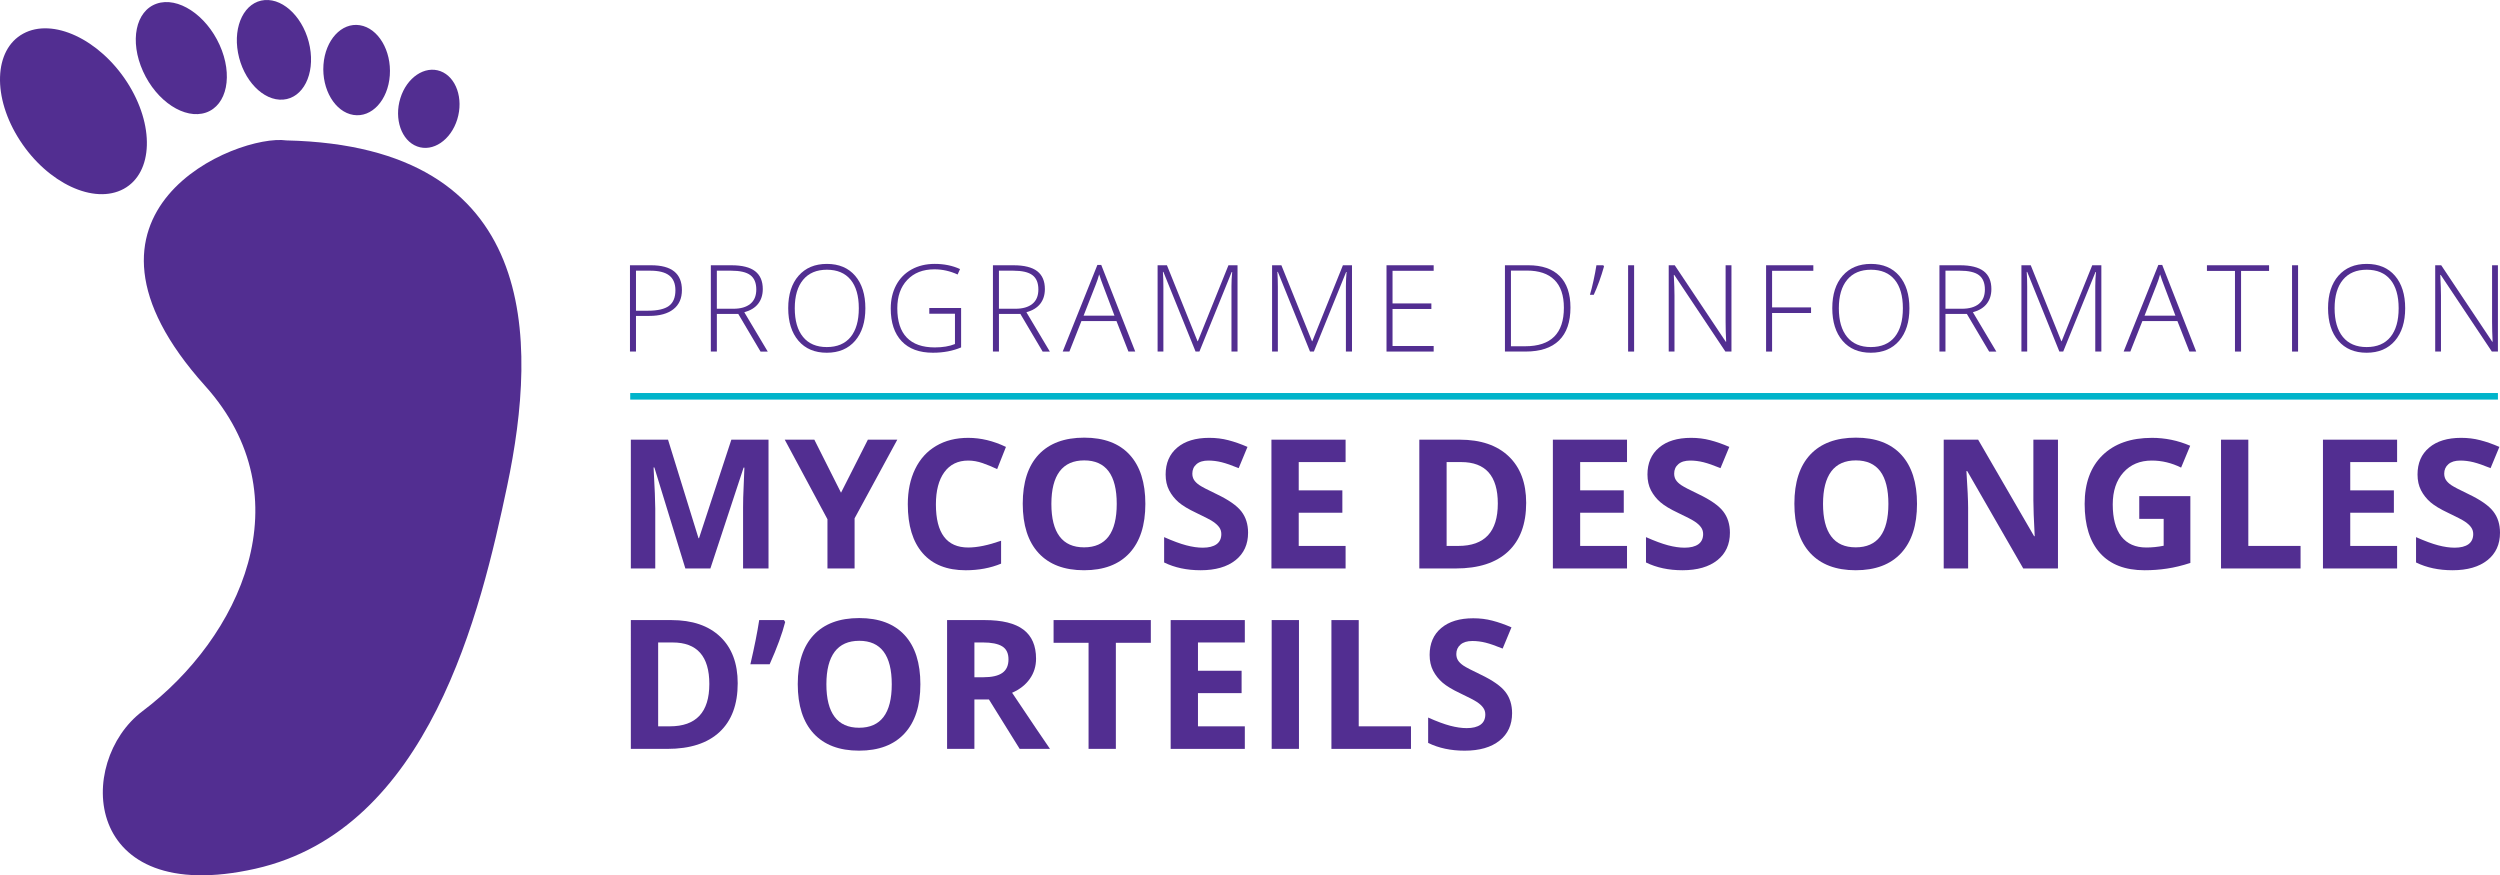 <?xml version="1.0" encoding="utf-8"?>
<!DOCTYPE svg PUBLIC "-//W3C//DTD SVG 1.1//EN" "http://www.w3.org/Graphics/SVG/1.1/DTD/svg11.dtd">
<svg version="1.1" id="Layer_1" xmlns="http://www.w3.org/2000/svg" xmlns:xlink="http://www.w3.org/1999/xlink" x="0px" y="0px"
	 width="225.635px" height="79px" viewBox="0 0 225.635 79" enable-background="new 0 0 225.635 79" xml:space="preserve">
<g>
	<path fill="#522E91" d="M11.463,7.406c2.504,3.869,2.371,8.181-0.295,9.639C8.496,18.5,4.302,16.541,1.795,12.67
		c-2.507-3.865-2.37-8.181,0.3-9.634C4.763,1.582,8.956,3.541,11.463,7.406z"/>
	<path fill="#522E91" d="M19.822,4.058c1.227,2.714,0.676,5.443-1.231,6.102c-1.911,0.656-4.456-1.009-5.683-3.724
		c-1.228-2.717-0.676-5.451,1.235-6.107C16.052-0.328,18.594,1.339,19.822,4.058z"/>
	<path fill="#522E91" d="M27.966,4.232c0.465,2.481-0.614,4.611-2.405,4.758c-1.792,0.147-3.617-1.743-4.079-4.226
		c-0.462-2.481,0.615-4.611,2.406-4.757C25.679-0.139,27.504,1.752,27.966,4.232z"/>
	<path fill="#522E91" d="M35.182,6.804c-0.16,2.235-1.632,3.835-3.286,3.569c-1.655-0.263-2.864-2.293-2.702-4.527
		c0.162-2.239,1.632-3.833,3.286-3.57C34.135,2.541,35.341,4.568,35.182,6.804z"/>
	<path fill="#522E91" d="M41.268,10.777c-0.582,1.876-2.202,2.967-3.619,2.439c-1.419-0.525-2.095-2.474-1.515-4.35
		c0.579-1.875,2.202-2.966,3.621-2.441C41.17,6.953,41.85,8.901,41.268,10.777z"/>
</g>
<path fill="#522E91" d="M25.85,12.673c-4.402-0.628-21.543,6.345-7.345,22.144c9.071,10.093,3.177,22.721-5.649,29.374
	c-6.037,4.55-5.534,17.746,10.188,14.216c15.721-3.535,20.348-23.25,22.729-34.543C48.562,30.623,48.751,13.187,25.85,12.673z"/>
<g>
	<path fill="#522E91" d="M61.546,26.178c0,0.753-0.256,1.33-0.768,1.73c-0.511,0.402-1.236,0.604-2.174,0.604h-1.204v3.218h-0.543
		v-7.789h1.907C60.619,23.941,61.546,24.687,61.546,26.178z M57.401,28.043h1.071c0.876,0,1.511-0.145,1.901-0.434
		c0.392-0.291,0.586-0.76,0.586-1.409c0-0.601-0.185-1.046-0.554-1.334c-0.37-0.29-0.941-0.435-1.715-0.435h-1.29V28.043z"/>
	<path fill="#522E91" d="M64.699,28.335v3.395h-0.543v-7.789h1.854c0.966,0,1.679,0.179,2.141,0.535
		c0.461,0.358,0.693,0.895,0.693,1.611c0,0.522-0.138,0.964-0.413,1.321c-0.276,0.36-0.693,0.616-1.255,0.773l2.115,3.549h-0.65
		l-2.008-3.395H64.699z M64.699,27.866h1.487c0.658,0,1.167-0.145,1.529-0.439c0.362-0.292,0.543-0.725,0.543-1.298
		c0-0.592-0.178-1.024-0.533-1.293c-0.355-0.271-0.935-0.405-1.737-0.405h-1.29V27.866z"/>
	<path fill="#522E91" d="M78.103,27.823c0,1.236-0.309,2.214-0.926,2.935c-0.619,0.718-1.471,1.078-2.558,1.078
		c-1.083,0-1.935-0.359-2.552-1.078c-0.618-0.721-0.927-1.701-0.927-2.945c0-1.238,0.312-2.214,0.935-2.926
		c0.624-0.713,1.476-1.069,2.555-1.069c1.087,0,1.937,0.357,2.552,1.073C77.796,25.607,78.103,26.585,78.103,27.823z M71.731,27.823
		c0,1.117,0.248,1.978,0.746,2.587s1.211,0.914,2.142,0.914c0.937,0,1.653-0.302,2.15-0.905c0.494-0.606,0.742-1.469,0.742-2.597
		c0-1.121-0.249-1.981-0.742-2.58c-0.498-0.599-1.21-0.898-2.14-0.898c-0.927,0-1.641,0.301-2.144,0.906
		C71.983,25.855,71.731,26.713,71.731,27.823z"/>
	<path fill="#522E91" d="M83.873,27.801h2.871v3.555c-0.753,0.319-1.601,0.479-2.542,0.479c-1.229,0-2.171-0.348-2.825-1.042
		c-0.657-0.695-0.984-1.677-0.984-2.95c0-0.791,0.163-1.493,0.487-2.105c0.326-0.614,0.791-1.086,1.396-1.421
		c0.606-0.333,1.301-0.5,2.086-0.5c0.849,0,1.611,0.157,2.285,0.467l-0.218,0.491c-0.674-0.311-1.374-0.468-2.099-0.468
		c-1.026,0-1.841,0.317-2.442,0.953c-0.603,0.632-0.903,1.487-0.903,2.562c0,1.172,0.285,2.055,0.857,2.647
		c0.572,0.59,1.412,0.886,2.52,0.886c0.717,0,1.326-0.102,1.827-0.305v-2.737h-2.317V27.801z"/>
	<path fill="#522E91" d="M90.159,28.335v3.395h-0.543v-7.789h1.854c0.967,0,1.681,0.179,2.142,0.535
		c0.462,0.358,0.692,0.895,0.692,1.611c0,0.522-0.136,0.964-0.411,1.321c-0.277,0.36-0.695,0.616-1.255,0.773l2.114,3.549h-0.65
		l-2.008-3.395H90.159z M90.159,27.866h1.487c0.656,0,1.166-0.145,1.528-0.439c0.362-0.292,0.543-0.725,0.543-1.298
		c0-0.592-0.176-1.024-0.533-1.293c-0.354-0.271-0.933-0.405-1.736-0.405h-1.29V27.866z"/>
	<path fill="#522E91" d="M100.768,28.98h-3.166l-1.086,2.75h-0.604l3.132-7.821h0.347l3.069,7.821h-0.615L100.768,28.98z
		 M97.799,28.49h2.787l-1.061-2.808c-0.088-0.22-0.194-0.525-0.32-0.917c-0.096,0.341-0.2,0.649-0.312,0.928L97.799,28.49z"/>
	<path fill="#522E91" d="M107.905,31.73L105,24.538h-0.042c0.03,0.439,0.042,0.891,0.042,1.353v5.839h-0.522v-7.789h0.843
		l2.759,6.851h0.032l2.76-6.851h0.82v7.789h-0.547v-5.904c0-0.413,0.021-0.839,0.064-1.278h-0.043l-2.915,7.182H107.905z"/>
	<path fill="#522E91" d="M118.234,31.73l-2.903-7.192h-0.042c0.027,0.439,0.042,0.891,0.042,1.353v5.839h-0.521v-7.789h0.841
		l2.761,6.851h0.032l2.759-6.851h0.82v7.789h-0.55v-5.904c0-0.413,0.021-0.839,0.063-1.278h-0.042l-2.913,7.182H118.234z"/>
	<path fill="#522E91" d="M129.395,31.73h-4.257v-7.789h4.257v0.5h-3.713v2.945h3.505v0.501h-3.505v3.341h3.713V31.73z"/>
	<path fill="#522E91" d="M141.74,27.759c0,1.309-0.343,2.295-1.029,2.966c-0.684,0.67-1.691,1.004-3.02,1.004h-1.864v-7.789h2.102
		c1.246,0,2.189,0.324,2.837,0.974C141.416,25.564,141.74,26.514,141.74,27.759z M141.147,27.78c0-1.114-0.283-1.954-0.851-2.516
		c-0.565-0.563-1.397-0.844-2.496-0.844h-1.431v6.831h1.288C139.984,31.25,141.147,30.092,141.147,27.78z"/>
	<path fill="#522E91" d="M144.706,23.941l0.063,0.106c-0.266,0.94-0.574,1.794-0.927,2.561h-0.345
		c0.103-0.34,0.211-0.769,0.324-1.285c0.114-0.518,0.2-0.979,0.262-1.383H144.706z"/>
	<path fill="#522E91" d="M146.943,31.73v-7.789h0.542v7.789H146.943z"/>
	<path fill="#522E91" d="M156.272,31.73h-0.549l-4.613-6.916h-0.043c0.043,0.822,0.062,1.445,0.062,1.865v5.051h-0.521v-7.789h0.544
		l4.608,6.904h0.033c-0.033-0.64-0.05-1.247-0.05-1.822v-5.082h0.528V31.73z"/>
	<path fill="#522E91" d="M159.938,31.73h-0.542v-7.789h4.265v0.5h-3.723v3.303h3.517v0.506h-3.517V31.73z"/>
	<path fill="#522E91" d="M172.332,27.823c0,1.236-0.309,2.214-0.925,2.935c-0.618,0.718-1.471,1.078-2.559,1.078
		c-1.081,0-1.933-0.359-2.55-1.078c-0.618-0.721-0.927-1.701-0.927-2.945c0-1.238,0.31-2.214,0.934-2.926
		c0.623-0.713,1.476-1.069,2.554-1.069c1.087,0,1.938,0.357,2.554,1.073C172.026,25.607,172.332,26.585,172.332,27.823z
		 M165.963,27.823c0,1.117,0.248,1.978,0.745,2.587c0.498,0.609,1.213,0.914,2.141,0.914c0.938,0,1.654-0.302,2.151-0.905
		c0.493-0.606,0.743-1.469,0.743-2.597c0-1.121-0.25-1.981-0.743-2.58c-0.497-0.599-1.208-0.898-2.141-0.898
		c-0.927,0-1.641,0.301-2.143,0.906C166.213,25.855,165.963,26.713,165.963,27.823z"/>
	<path fill="#522E91" d="M175.586,28.335v3.395h-0.544v-7.789h1.854c0.966,0,1.68,0.179,2.142,0.535
		c0.461,0.358,0.692,0.895,0.692,1.611c0,0.522-0.138,0.964-0.413,1.321c-0.274,0.36-0.692,0.616-1.255,0.773l2.115,3.549h-0.649
		l-2.01-3.395H175.586z M175.586,27.866h1.484c0.658,0,1.169-0.145,1.529-0.439c0.363-0.292,0.545-0.725,0.545-1.298
		c0-0.592-0.18-1.024-0.533-1.293c-0.356-0.271-0.936-0.405-1.737-0.405h-1.288V27.866z"/>
	<path fill="#522E91" d="M185.866,31.73l-2.904-7.192h-0.042c0.029,0.439,0.042,0.891,0.042,1.353v5.839h-0.521v-7.789h0.842
		l2.759,6.851h0.032l2.759-6.851h0.822v7.789h-0.549v-5.904c0-0.413,0.021-0.839,0.064-1.278h-0.043l-2.915,7.182H185.866z"/>
	<path fill="#522E91" d="M196.521,28.98h-3.164l-1.087,2.75h-0.604l3.133-7.821h0.348l3.069,7.821h-0.614L196.521,28.98z
		 M193.554,28.49h2.787l-1.062-2.808c-0.089-0.22-0.195-0.525-0.32-0.917c-0.095,0.341-0.2,0.649-0.312,0.928L193.554,28.49z"/>
	<path fill="#522E91" d="M202.265,31.73h-0.55v-7.278h-2.53v-0.511h5.608v0.511h-2.528V31.73z"/>
	<path fill="#522E91" d="M206.866,31.73v-7.789h0.544v7.789H206.866z"/>
	<path fill="#522E91" d="M217.077,27.823c0,1.236-0.309,2.214-0.926,2.935c-0.618,0.718-1.471,1.078-2.558,1.078
		c-1.082,0-1.932-0.359-2.55-1.078c-0.618-0.721-0.927-1.701-0.927-2.945c0-1.238,0.311-2.214,0.933-2.926
		c0.624-0.713,1.477-1.069,2.555-1.069c1.087,0,1.937,0.357,2.554,1.073C216.771,25.607,217.077,26.585,217.077,27.823z
		 M210.707,27.823c0,1.117,0.249,1.978,0.746,2.587c0.498,0.609,1.211,0.914,2.141,0.914c0.938,0,1.654-0.302,2.15-0.905
		c0.494-0.606,0.744-1.469,0.744-2.597c0-1.121-0.25-1.981-0.744-2.58c-0.496-0.599-1.208-0.898-2.14-0.898
		c-0.928,0-1.641,0.301-2.144,0.906C210.958,25.855,210.707,26.713,210.707,27.823z"/>
	<path fill="#522E91" d="M225.448,31.73H224.9l-4.612-6.916h-0.043c0.043,0.822,0.063,1.445,0.063,1.865v5.051h-0.521v-7.789h0.543
		l4.607,6.904h0.032c-0.032-0.64-0.049-1.247-0.049-1.822v-5.082h0.527V31.73z"/>
	<path fill="#522E91" d="M61.856,51.307l-2.797-9.117h-0.071c0.101,1.854,0.152,3.09,0.152,3.711v5.406h-2.204V39.682h3.356
		l2.75,8.89h0.048l2.918-8.89h3.354v11.625h-2.297v-5.501c0-0.262,0.004-0.561,0.012-0.899c0.008-0.339,0.044-1.24,0.108-2.703
		h-0.072l-2.998,9.104H61.856z"/>
	<path fill="#522E91" d="M75.905,44.47l2.425-4.789h2.656l-3.856,7.101v4.524h-2.449v-4.443l-3.856-7.182h2.671L75.905,44.47z"/>
	<path fill="#522E91" d="M87.388,41.568c-0.929,0-1.647,0.349-2.156,1.045c-0.508,0.698-0.763,1.669-0.763,2.915
		c0,2.591,0.973,3.887,2.919,3.887c0.814,0,1.805-0.204,2.964-0.611v2.067c-0.954,0.396-2.019,0.597-3.196,0.597
		c-1.691,0-2.984-0.514-3.88-1.54c-0.896-1.026-1.344-2.497-1.344-4.415c0-1.21,0.22-2.267,0.661-3.177
		c0.44-0.909,1.071-1.607,1.896-2.091c0.823-0.486,1.79-0.727,2.899-0.727c1.128,0,2.262,0.271,3.402,0.818l-0.794,2.003
		c-0.437-0.208-0.874-0.388-1.313-0.541C88.242,41.644,87.81,41.568,87.388,41.568z"/>
	<path fill="#522E91" d="M103.373,45.479c0,1.925-0.478,3.403-1.431,4.438c-0.954,1.032-2.321,1.55-4.102,1.55
		c-1.782,0-3.149-0.518-4.103-1.55c-0.953-1.035-1.43-2.52-1.43-4.453c0-1.936,0.479-3.413,1.435-4.434
		c0.959-1.019,2.328-1.53,4.115-1.53c1.785,0,3.153,0.515,4.098,1.543C102.899,42.072,103.373,43.55,103.373,45.479z M94.891,45.479
		c0,1.299,0.246,2.278,0.74,2.935c0.492,0.658,1.229,0.986,2.209,0.986c1.967,0,2.95-1.307,2.95-3.921
		c0-2.617-0.979-3.926-2.934-3.926c-0.981,0-1.719,0.328-2.218,0.987C95.141,43.203,94.891,44.182,94.891,45.479z"/>
	<path fill="#522E91" d="M112.644,48.079c0,1.05-0.377,1.877-1.132,2.48c-0.756,0.604-1.806,0.908-3.152,0.908
		c-1.241,0-2.338-0.233-3.293-0.701v-2.288c0.785,0.349,1.448,0.595,1.994,0.738c0.542,0.143,1.039,0.215,1.49,0.215
		c0.541,0,0.955-0.104,1.245-0.31c0.288-0.207,0.433-0.516,0.433-0.922c0-0.229-0.064-0.433-0.19-0.609
		c-0.128-0.178-0.315-0.349-0.56-0.514c-0.248-0.164-0.751-0.426-1.508-0.786c-0.71-0.334-1.242-0.654-1.599-0.961
		c-0.354-0.309-0.639-0.666-0.85-1.073c-0.213-0.408-0.319-0.887-0.319-1.431c0-1.028,0.349-1.839,1.045-2.426
		c0.698-0.59,1.66-0.882,2.891-0.882c0.604,0,1.18,0.069,1.729,0.214c0.549,0.142,1.122,0.343,1.722,0.604l-0.795,1.917
		c-0.622-0.255-1.134-0.433-1.54-0.534c-0.404-0.1-0.802-0.15-1.195-0.15c-0.466,0-0.824,0.108-1.073,0.327
		c-0.25,0.215-0.374,0.5-0.374,0.849c0,0.219,0.05,0.408,0.152,0.569c0.1,0.16,0.26,0.317,0.479,0.468
		c0.219,0.152,0.741,0.425,1.562,0.816c1.087,0.52,1.831,1.039,2.234,1.562C112.443,46.681,112.644,47.322,112.644,48.079z"/>
	<path fill="#522E91" d="M121.445,51.307h-6.693V39.682h6.693v2.022h-4.23v2.553h3.938v2.019h-3.938v2.997h4.23V51.307z"/>
	<path fill="#522E91" d="M137.743,45.384c0,1.914-0.544,3.379-1.633,4.397c-1.091,1.017-2.664,1.525-4.721,1.525h-3.29V39.682h3.648
		c1.897,0,3.371,0.504,4.421,1.504C137.218,42.19,137.743,43.587,137.743,45.384z M135.184,45.449c0-2.496-1.103-3.745-3.309-3.745
		h-1.312v7.568h1.058C133.996,49.272,135.184,47.998,135.184,45.449z"/>
	<path fill="#522E91" d="M146.845,51.307h-6.692V39.682h6.692v2.022h-4.229v2.553h3.936v2.019h-3.936v2.997h4.229V51.307z"/>
	<path fill="#522E91" d="M156.132,48.079c0,1.05-0.377,1.877-1.132,2.48c-0.757,0.604-1.808,0.908-3.153,0.908
		c-1.24,0-2.336-0.233-3.29-0.701v-2.288c0.784,0.349,1.448,0.595,1.99,0.738c0.543,0.143,1.041,0.215,1.49,0.215
		c0.541,0,0.957-0.104,1.245-0.31c0.288-0.207,0.433-0.516,0.433-0.922c0-0.229-0.064-0.433-0.191-0.609
		c-0.127-0.178-0.313-0.349-0.561-0.514c-0.245-0.164-0.747-0.426-1.506-0.786c-0.711-0.334-1.243-0.654-1.597-0.961
		c-0.357-0.309-0.64-0.666-0.853-1.073c-0.212-0.408-0.317-0.887-0.317-1.431c0-1.028,0.349-1.839,1.047-2.426
		c0.695-0.59,1.66-0.882,2.891-0.882c0.604,0,1.18,0.069,1.727,0.214c0.549,0.142,1.124,0.343,1.722,0.604l-0.795,1.917
		c-0.619-0.255-1.132-0.433-1.537-0.534c-0.407-0.1-0.806-0.15-1.197-0.15c-0.467,0-0.825,0.108-1.073,0.327
		c-0.251,0.215-0.374,0.5-0.374,0.849c0,0.219,0.05,0.408,0.15,0.569c0.101,0.16,0.262,0.317,0.482,0.468
		c0.22,0.152,0.739,0.425,1.562,0.816c1.087,0.52,1.831,1.039,2.233,1.562C155.93,46.681,156.132,47.322,156.132,48.079z"/>
	<path fill="#522E91" d="M173.018,45.479c0,1.925-0.478,3.403-1.431,4.438c-0.954,1.032-2.321,1.55-4.103,1.55
		s-3.147-0.518-4.103-1.55c-0.955-1.035-1.431-2.52-1.431-4.453c0-1.936,0.479-3.413,1.435-4.434c0.959-1.019,2.328-1.53,4.115-1.53
		c1.785,0,3.153,0.515,4.099,1.543C172.544,42.072,173.018,43.55,173.018,45.479z M164.535,45.479c0,1.299,0.246,2.278,0.741,2.935
		c0.491,0.658,1.229,0.986,2.208,0.986c1.968,0,2.951-1.307,2.951-3.921c0-2.617-0.979-3.926-2.935-3.926
		c-0.981,0-1.719,0.328-2.217,0.987C164.786,43.203,164.535,44.182,164.535,45.479z"/>
	<path fill="#522E91" d="M185.74,51.307h-3.133l-5.058-8.793h-0.071c0.102,1.555,0.153,2.659,0.153,3.323v5.47h-2.203V39.682h3.107
		l5.049,8.709h0.056c-0.08-1.513-0.12-2.58-0.12-3.206v-5.503h2.22V51.307z"/>
	<path fill="#522E91" d="M193.078,44.78h4.611v6.027c-0.746,0.243-1.449,0.413-2.111,0.511c-0.66,0.1-1.334,0.149-2.023,0.149
		c-1.755,0-3.093-0.517-4.02-1.549c-0.924-1.03-1.387-2.51-1.387-4.439c0-1.876,0.537-3.339,1.609-4.388
		c1.075-1.05,2.562-1.573,4.465-1.573c1.194,0,2.343,0.236,3.451,0.714l-0.82,1.972c-0.848-0.423-1.729-0.636-2.646-0.636
		c-1.066,0-1.92,0.358-2.561,1.073c-0.643,0.716-0.963,1.679-0.963,2.887c0,1.262,0.259,2.225,0.776,2.89
		c0.517,0.664,1.267,0.997,2.253,0.997c0.514,0,1.037-0.053,1.567-0.159v-2.423h-2.203V44.78z"/>
	<path fill="#522E91" d="M200.456,51.307V39.682h2.464v9.59h4.715v2.035H200.456z"/>
	<path fill="#522E91" d="M216.348,51.307h-6.692V39.682h6.692v2.022h-4.229v2.553h3.938v2.019h-3.938v2.997h4.229V51.307z"/>
	<path fill="#522E91" d="M225.635,48.079c0,1.05-0.377,1.877-1.133,2.48c-0.757,0.604-1.807,0.908-3.152,0.908
		c-1.24,0-2.339-0.233-3.293-0.701v-2.288c0.785,0.349,1.449,0.595,1.993,0.738c0.543,0.143,1.039,0.215,1.49,0.215
		c0.541,0,0.955-0.104,1.246-0.31c0.286-0.207,0.432-0.516,0.432-0.922c0-0.229-0.063-0.433-0.191-0.609
		c-0.127-0.178-0.314-0.349-0.56-0.514c-0.248-0.164-0.751-0.426-1.507-0.786c-0.711-0.334-1.242-0.654-1.6-0.961
		c-0.354-0.309-0.638-0.666-0.85-1.073c-0.212-0.408-0.318-0.887-0.318-1.431c0-1.028,0.348-1.839,1.047-2.426
		c0.695-0.59,1.659-0.882,2.889-0.882c0.604,0,1.182,0.069,1.729,0.214c0.55,0.142,1.121,0.343,1.722,0.604l-0.795,1.917
		c-0.621-0.255-1.136-0.433-1.539-0.534c-0.405-0.1-0.805-0.15-1.196-0.15c-0.466,0-0.823,0.108-1.072,0.327
		c-0.25,0.215-0.376,0.5-0.376,0.849c0,0.219,0.053,0.408,0.152,0.569c0.101,0.16,0.261,0.317,0.48,0.468
		c0.221,0.152,0.741,0.425,1.562,0.816c1.087,0.52,1.832,1.039,2.234,1.562C225.434,46.681,225.635,47.322,225.635,48.079z"/>
	<path fill="#522E91" d="M136.472,64.364c0,1.05-0.377,1.877-1.132,2.48c-0.757,0.604-1.806,0.908-3.152,0.908
		c-1.24,0-2.339-0.233-3.293-0.701v-2.289c0.784,0.35,1.448,0.597,1.993,0.74c0.543,0.142,1.039,0.214,1.49,0.214
		c0.54,0,0.955-0.104,1.245-0.31c0.288-0.207,0.432-0.516,0.432-0.923c0-0.228-0.062-0.432-0.191-0.608
		c-0.126-0.178-0.313-0.349-0.559-0.514c-0.248-0.164-0.75-0.425-1.507-0.785c-0.711-0.335-1.242-0.655-1.6-0.963
		c-0.354-0.307-0.638-0.666-0.85-1.072c-0.212-0.409-0.318-0.887-0.318-1.431c0-1.028,0.348-1.839,1.046-2.426
		c0.696-0.59,1.659-0.882,2.89-0.882c0.604,0,1.182,0.069,1.729,0.215c0.55,0.142,1.121,0.343,1.722,0.604l-0.796,1.916
		c-0.62-0.254-1.134-0.433-1.538-0.534c-0.405-0.1-0.805-0.15-1.196-0.15c-0.467,0-0.823,0.108-1.072,0.327
		c-0.25,0.216-0.376,0.5-0.376,0.849c0,0.219,0.052,0.408,0.152,0.569c0.101,0.16,0.261,0.317,0.48,0.469s0.742,0.424,1.562,0.815
		c1.087,0.52,1.831,1.039,2.234,1.562C136.271,62.966,136.472,63.607,136.472,64.364z"/>
	<path fill="#522E91" d="M66.581,61.667c0,1.914-0.545,3.379-1.635,4.396c-1.089,1.018-2.662,1.527-4.718,1.527h-3.292V55.965h3.649
		c1.898,0,3.371,0.503,4.42,1.504C66.055,58.471,66.581,59.871,66.581,61.667z M64.02,61.73c0-2.496-1.103-3.744-3.308-3.744h-1.311
		v7.568h1.056C62.832,65.554,64.02,64.281,64.02,61.73z"/>
	<path fill="#522E91" d="M70.754,55.965l0.111,0.176c-0.265,1.044-0.731,2.313-1.399,3.809h-1.74
		c0.365-1.569,0.629-2.896,0.795-3.984H70.754z"/>
	<path fill="#522E91" d="M83.068,61.762c0,1.925-0.476,3.402-1.431,4.437c-0.954,1.032-2.321,1.551-4.103,1.551
		c-1.78,0-3.148-0.519-4.102-1.551c-0.954-1.034-1.431-2.519-1.431-4.453s0.479-3.412,1.435-4.431
		c0.957-1.021,2.327-1.532,4.115-1.532c1.785,0,3.152,0.516,4.098,1.543C82.596,58.354,83.068,59.833,83.068,61.762z M74.585,61.762
		c0,1.299,0.247,2.276,0.741,2.934c0.492,0.657,1.228,0.986,2.208,0.986c1.967,0,2.951-1.307,2.951-3.92
		c0-2.619-0.979-3.927-2.933-3.927c-0.982,0-1.721,0.328-2.219,0.987C74.835,59.485,74.585,60.464,74.585,61.762z"/>
	<path fill="#522E91" d="M87.943,63.128v4.462h-2.465V55.965h3.387c1.58,0,2.748,0.288,3.504,0.862
		c0.76,0.575,1.139,1.448,1.139,2.621c0,0.683-0.188,1.291-0.566,1.823c-0.375,0.534-0.907,0.952-1.596,1.253
		c1.75,2.614,2.887,4.301,3.418,5.065h-2.735l-2.775-4.462H87.943z M87.943,61.125h0.795c0.778,0,1.353-0.129,1.724-0.391
		c0.371-0.258,0.558-0.667,0.558-1.224c0-0.55-0.189-0.943-0.568-1.175c-0.379-0.233-0.967-0.351-1.761-0.351h-0.747V61.125z"/>
	<path fill="#522E91" d="M100.711,67.59h-2.464v-9.573H95.09v-2.052h8.777v2.052h-3.156V67.59z"/>
	<path fill="#522E91" d="M112.35,67.59h-6.693V55.965h6.693v2.021h-4.229v2.553h3.938v2.019h-3.938v2.997h4.229V67.59z"/>
	<path fill="#522E91" d="M114.774,67.59V55.965h2.463V67.59H114.774z"/>
	<path fill="#522E91" d="M120.166,67.59V55.965h2.464v9.589h4.716v2.036H120.166z"/>
</g>
<g>
	<rect x="56.88" y="35.472" fill="#00B4CA" width="168.568" height="0.593"/>
</g>
</svg>

